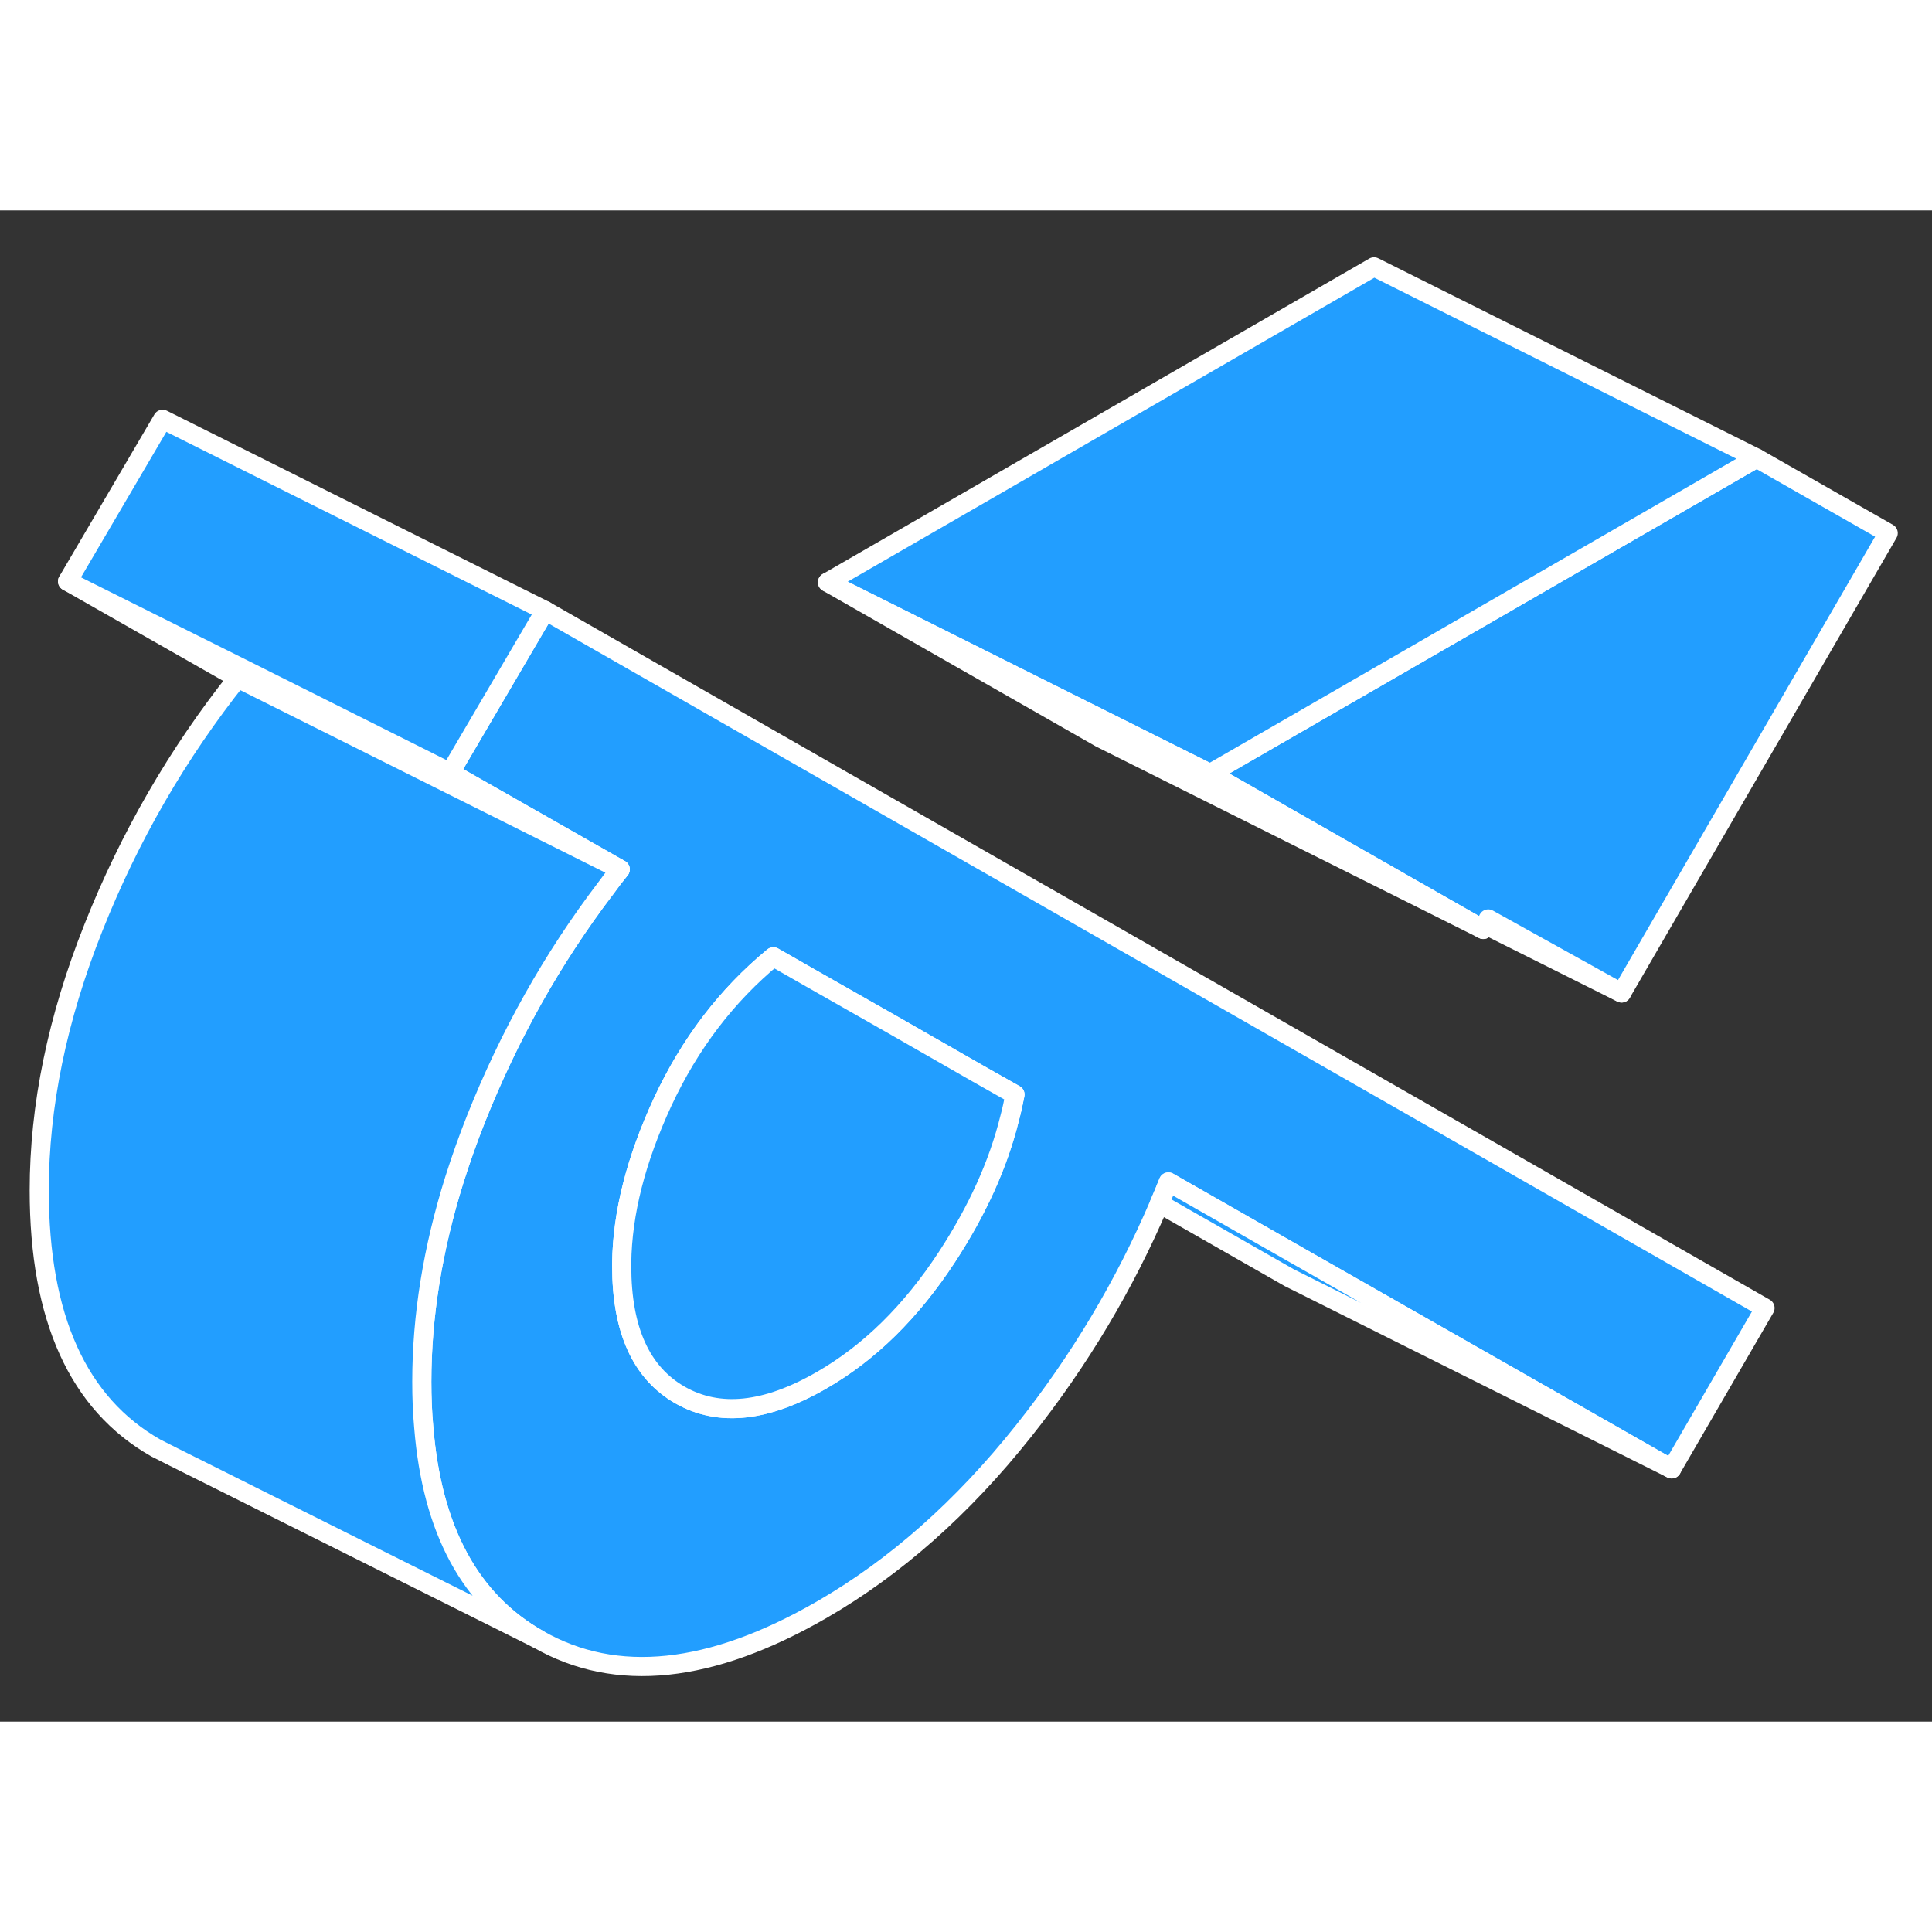 <svg width="48" height="48" viewBox="0 0 101 79" fill="#229EFF" xmlns="http://www.w3.org/2000/svg" stroke-width="1px" stroke-linecap="round" stroke-linejoin="round"><rect x="0" y="0" width="101" height="79" fill="#333333" stroke="none"/><path d="M28.501 20.92L27.871 21.99L23.531 29.39L32.421 34.45C32.161 34.77 31.911 35.1 31.671 35.43C28.871 39.11 26.621 43.13 24.881 47.5C24.461 48.56 24.091 49.61 23.761 50.65C22.621 54.28 22.051 57.81 22.051 61.23C22.051 62.05 22.081 62.84 22.151 63.6C22.581 68.97 24.581 72.68 28.151 74.7C32.211 77.02 37.151 76.5 42.961 73.15C46.791 70.94 50.311 67.83 53.501 63.82C56.431 60.14 58.801 56.16 60.611 51.92C60.771 51.55 60.931 51.17 61.081 50.79L68.001 54.74L87.391 65.79L92.271 57.38L28.501 20.92ZM52.781 47.46C52.181 49.89 51.081 52.3 49.491 54.73C47.631 57.57 45.461 59.71 42.961 61.15C40.051 62.83 37.591 63.09 35.551 61.93C33.521 60.77 32.501 58.53 32.501 55.19V55.03C32.531 52.42 33.251 49.61 34.641 46.61C36.061 43.56 37.991 41.03 40.431 39.02L42.391 40.14L46.751 42.62L51.101 45.11L53.061 46.22C52.981 46.63 52.891 47.05 52.781 47.46Z" stroke="white" stroke-linejoin="round"/><path d="M53.061 46.22C52.981 46.63 52.891 47.05 52.781 47.46C52.181 49.89 51.081 52.3 49.491 54.73C47.631 57.57 45.461 59.71 42.961 61.15C40.051 62.83 37.591 63.09 35.551 61.93C33.521 60.77 32.501 58.53 32.501 55.19V55.03C32.531 52.42 33.251 49.61 34.641 46.61C36.061 43.56 37.991 41.03 40.431 39.02L42.391 40.14L46.751 42.62L51.101 45.11L53.061 46.22Z" stroke="white" stroke-linejoin="round"/><path d="M84.77 40.91L77.65 37.35L77.8 37.04L84.77 40.91Z" stroke="white" stroke-linejoin="round"/><path d="M98.711 16.87L84.771 40.91L77.801 37.04L77.651 37.35L77.541 37.59L73.351 35.2L70.231 33.42L65.031 30.45L63.261 29.44L66.811 27.39L91.831 12.95L98.711 16.87Z" stroke="white" stroke-linejoin="round"/><path d="M23.531 29.39L12.671 23.95L3.531 19.39L12.421 24.45L32.421 34.45L23.531 29.39Z" stroke="white" stroke-linejoin="round"/><path d="M91.831 12.95L66.811 27.39L63.261 29.44L43.261 19.44L71.831 2.95L91.831 12.95Z" stroke="white" stroke-linejoin="round"/><path d="M77.541 37.59L57.541 27.59L50.231 23.42L43.261 19.44L63.261 29.44L65.031 30.45L70.231 33.42L73.351 35.2L77.541 37.59Z" stroke="white" stroke-linejoin="round"/><path d="M28.501 20.92L27.871 21.99L23.531 29.39L12.671 23.95L3.531 19.39L8.501 10.92L28.501 20.92Z" stroke="white" stroke-linejoin="round"/><path d="M87.391 65.79L67.391 55.79L60.611 51.92C60.771 51.55 60.931 51.17 61.081 50.79L68.001 54.74L87.391 65.79Z" stroke="white" stroke-linejoin="round"/><path d="M23.761 50.65C22.621 54.28 22.051 57.81 22.051 61.23C22.051 62.05 22.081 62.84 22.151 63.6C22.581 68.97 24.581 72.68 28.151 74.7L9.101 65.18L8.151 64.7C4.081 62.39 2.051 57.89 2.051 51.23C2.051 46.83 2.991 42.25 4.881 37.5C6.771 32.74 9.281 28.4 12.421 24.45L32.421 34.45C32.161 34.77 31.911 35.1 31.671 35.43C28.871 39.11 26.621 43.13 24.881 47.5C24.461 48.56 24.091 49.61 23.761 50.65Z" stroke="white" stroke-linejoin="round"/></svg>